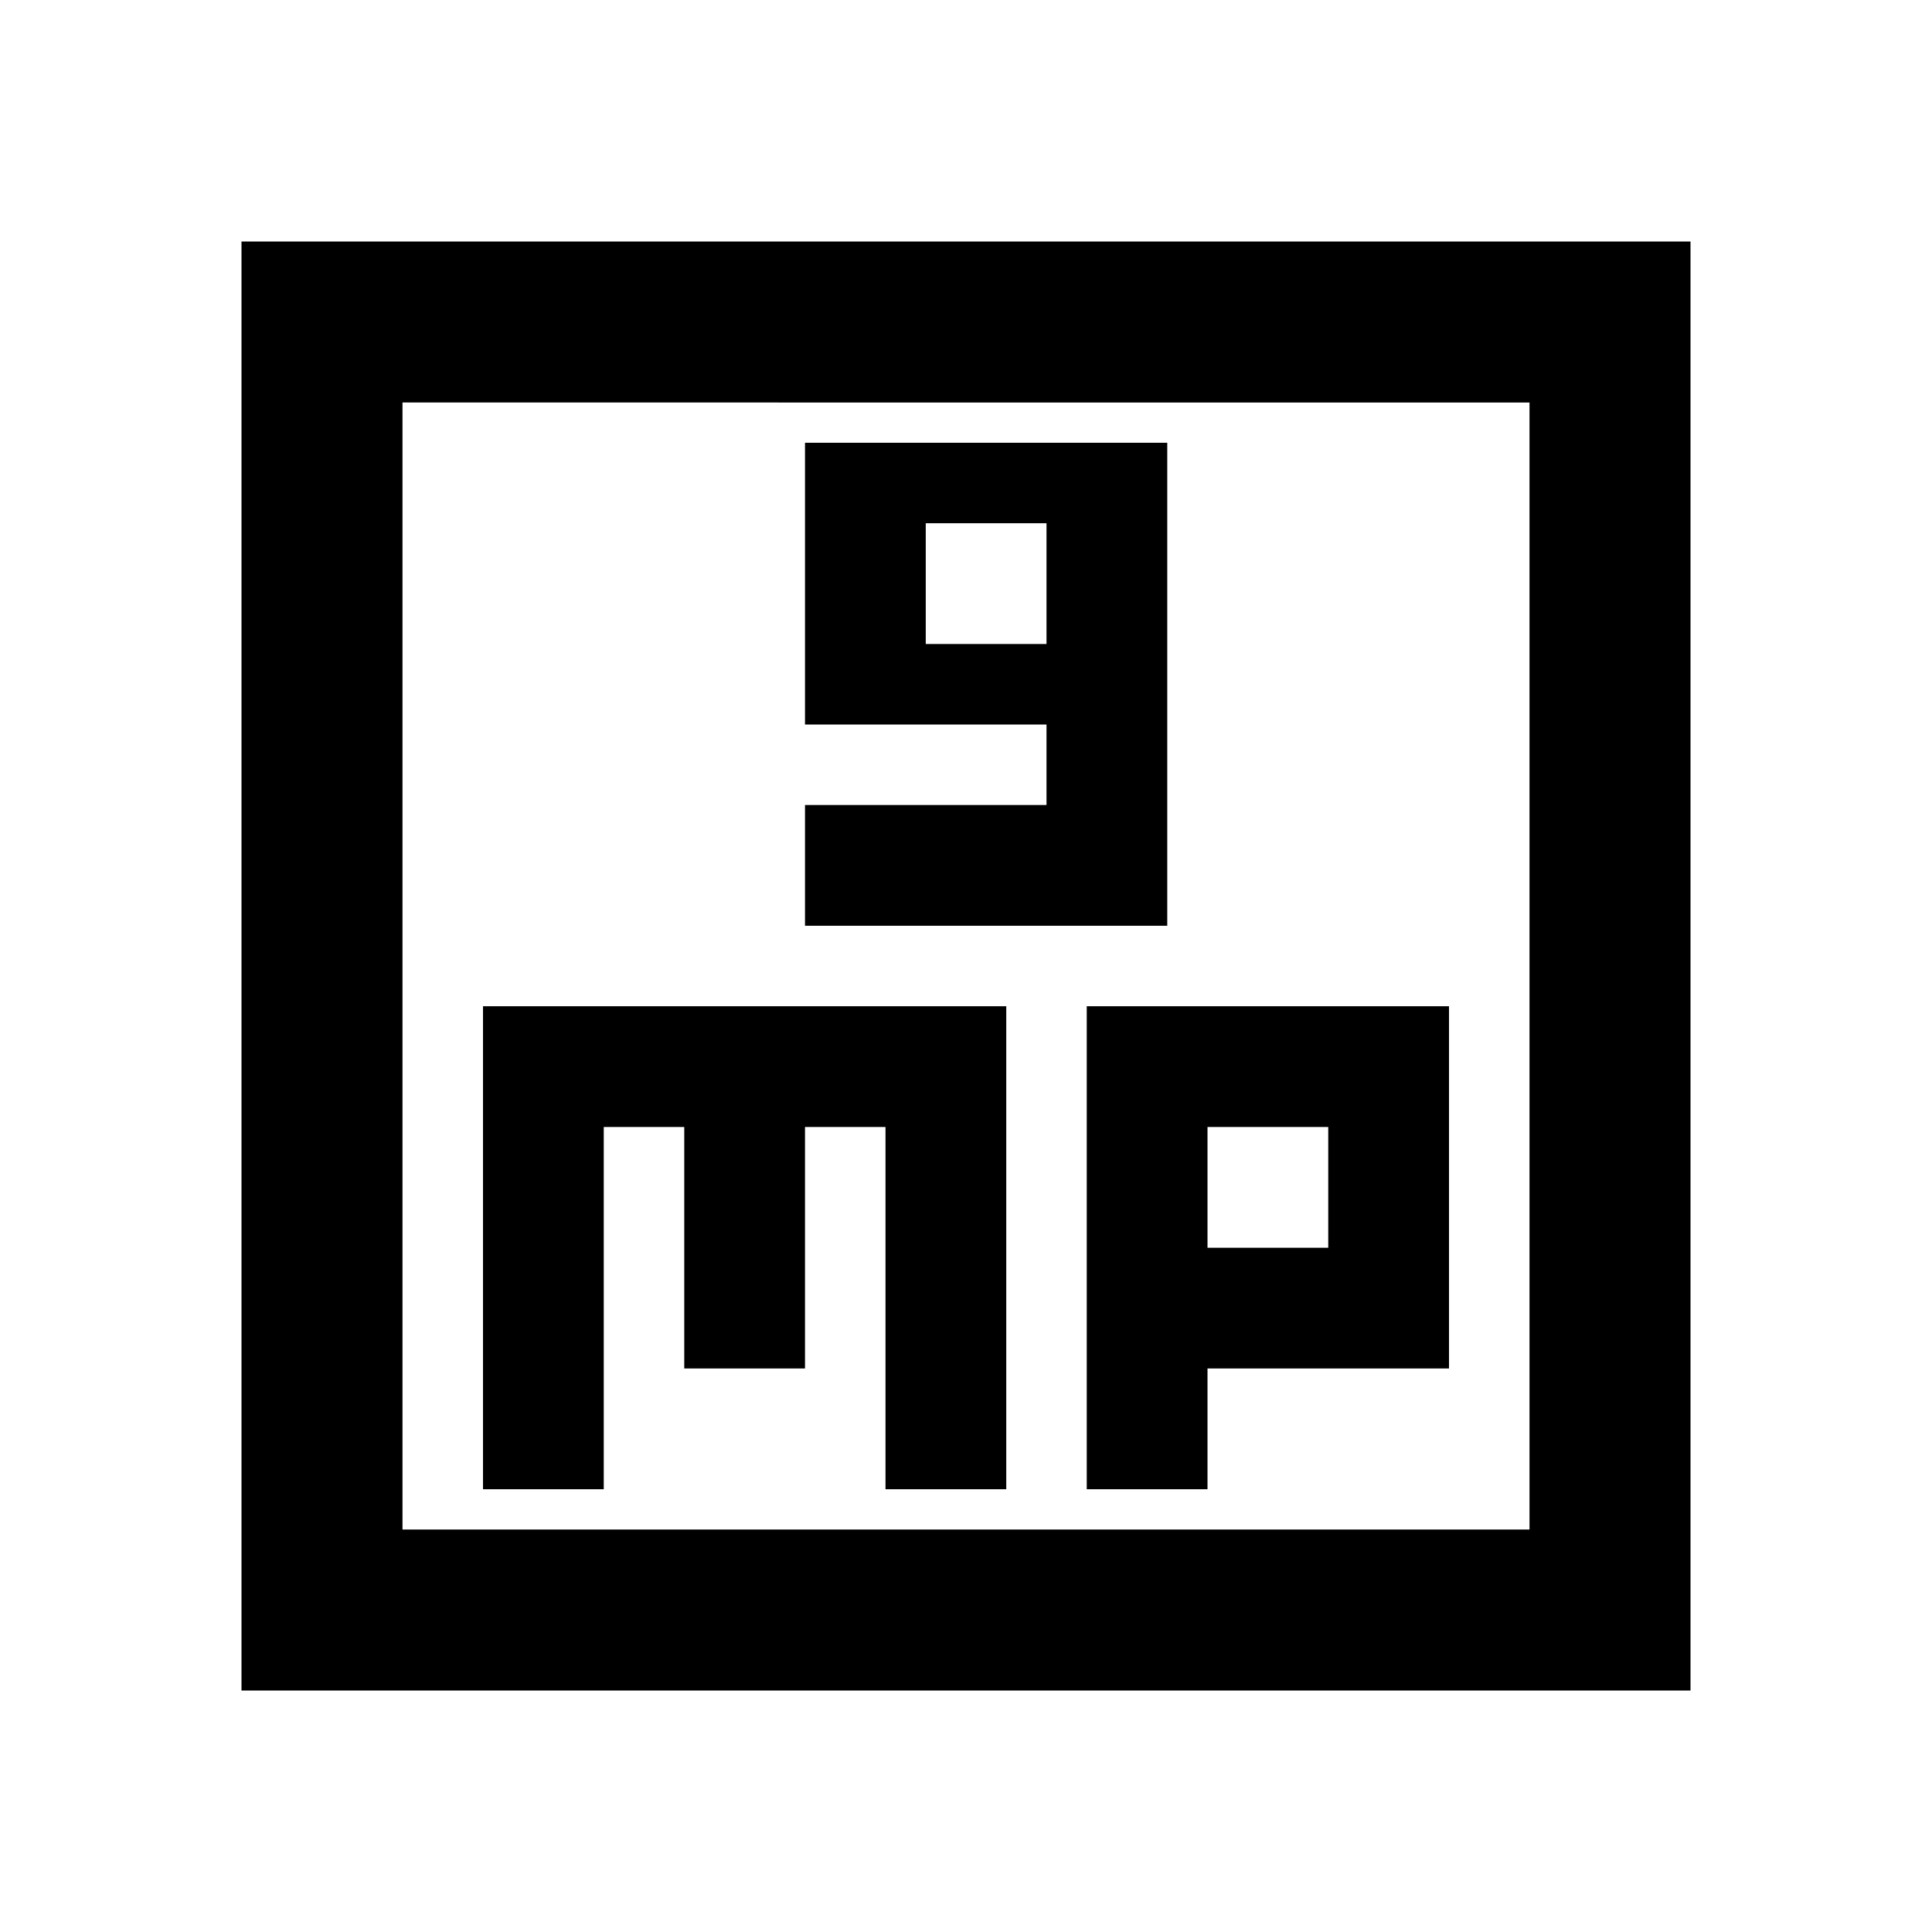 <svg xmlns="http://www.w3.org/2000/svg" height="24" viewBox="0 -960 960 960" width="24"><path d="M400-500h180v-240H400v140h120v40H400v60Zm60-140v-60h60v60h-60ZM240-220h60v-180h40v120h60v-120h40v180h60v-240H240v240Zm300 0h60v-60h120v-180H540v240Zm60-120v-60h60v60h-60ZM120-120v-720h720v720H120Zm80-80h560v-560H200v560Zm0 0v-560 560Z"/></svg>